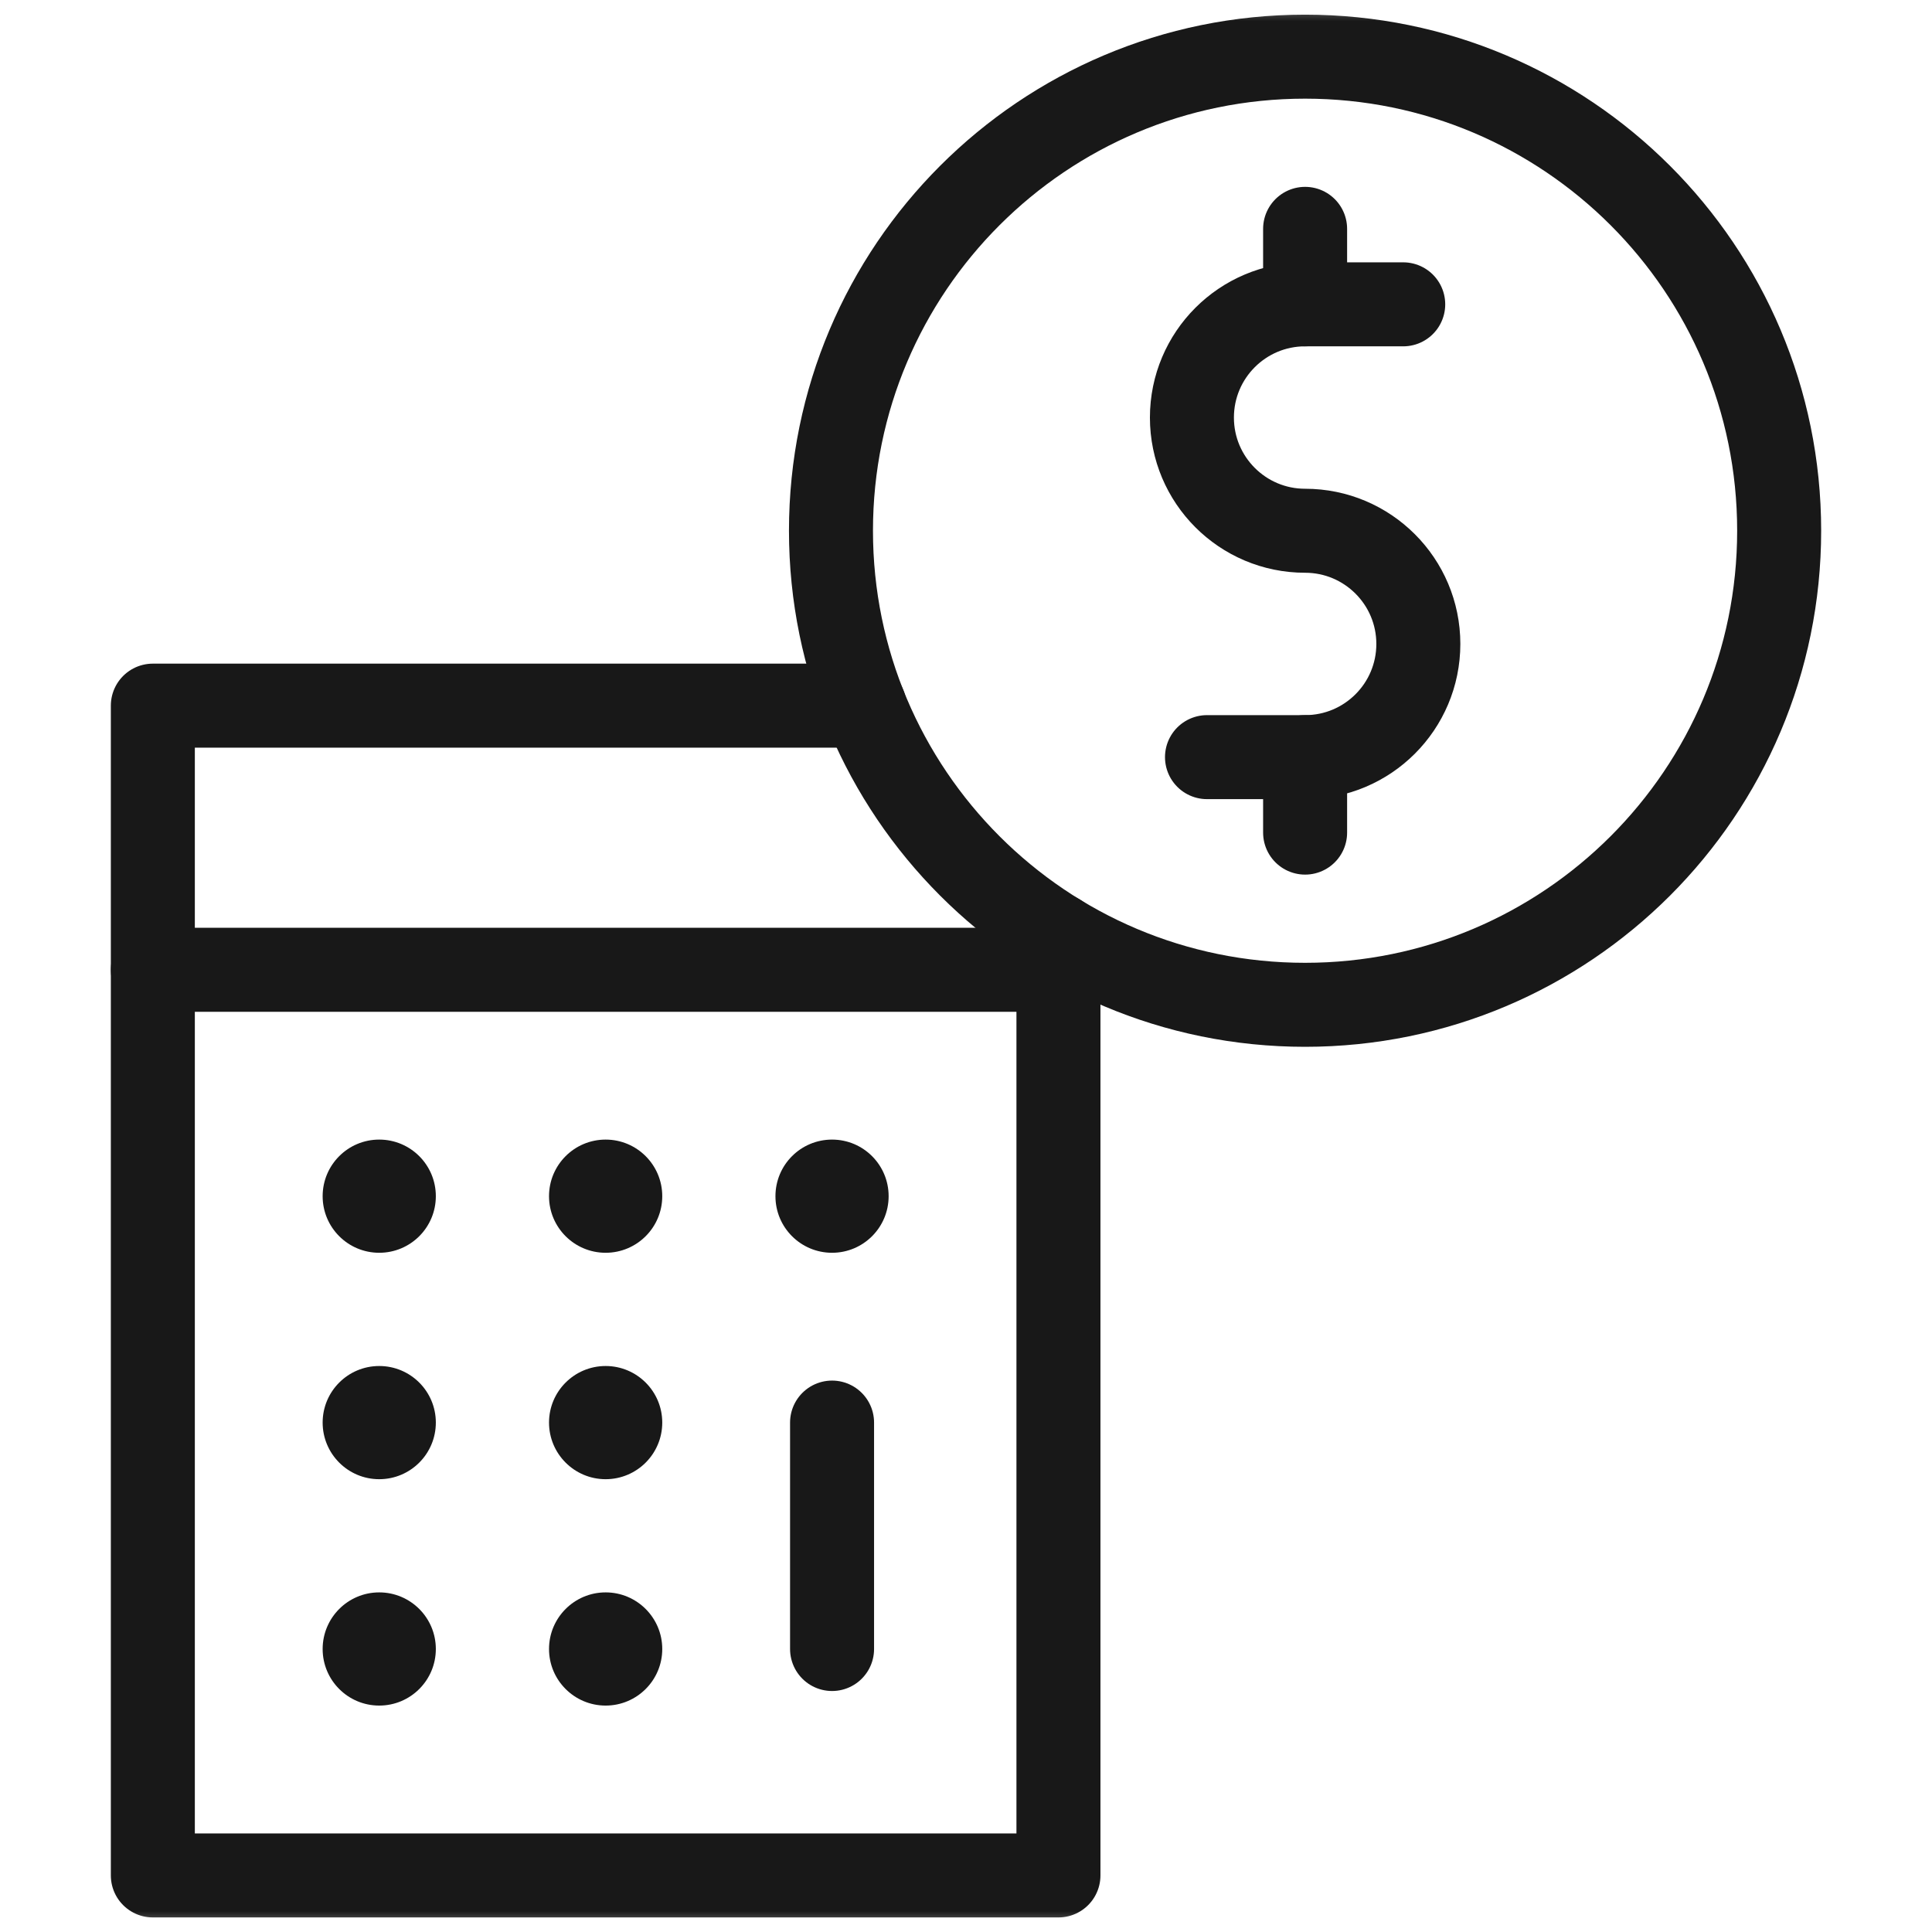 <svg width="46" height="46" viewBox="0 0 46 46" fill="none" xmlns="http://www.w3.org/2000/svg">
<g clip-path="url(#clip0_73_6244)">
<mask id="mask0_73_6244" style="mask-type:luminance" maskUnits="userSpaceOnUse" x="0" y="0" width="46" height="47">
<path d="M0 0H46V46H0V0Z" fill="white"/>
</mask>
<g mask="url(#mask0_73_6244)">
<path d="M25.201 22.277V23.09V44.653H3.639V23.09V16.801H20.58" stroke="#181818" stroke-width="2" stroke-miterlimit="10" stroke-linecap="round" stroke-linejoin="round"/>
<path d="M3.639 23.09H25.201" stroke="#181818" stroke-width="2" stroke-miterlimit="10" stroke-linecap="round" stroke-linejoin="round"/>
<path d="M10.377 28.481C10.377 29.225 9.774 29.828 9.029 29.828C8.285 29.828 7.682 29.225 7.682 28.481C7.682 27.736 8.285 27.133 9.029 27.133C9.774 27.133 10.377 27.736 10.377 28.481Z" fill="#181818"/>
<path d="M15.768 28.481C15.768 29.225 15.164 29.828 14.42 29.828C13.676 29.828 13.072 29.225 13.072 28.481C13.072 27.736 13.676 27.133 14.42 27.133C15.164 27.133 15.768 27.736 15.768 28.481Z" fill="#181818"/>
<path d="M21.158 28.481C21.158 29.225 20.555 29.828 19.811 29.828C19.066 29.828 18.463 29.225 18.463 28.481C18.463 27.736 19.066 27.133 19.811 27.133C20.555 27.133 21.158 27.736 21.158 28.481Z" fill="#181818"/>
<path d="M10.377 33.871C10.377 34.615 9.774 35.219 9.029 35.219C8.285 35.219 7.682 34.615 7.682 33.871C7.682 33.127 8.285 32.524 9.029 32.524C9.774 32.524 10.377 33.127 10.377 33.871Z" fill="#181818"/>
<path d="M15.768 33.871C15.768 34.615 15.164 35.219 14.42 35.219C13.676 35.219 13.072 34.615 13.072 33.871C13.072 33.127 13.676 32.524 14.42 32.524C15.164 32.524 15.768 33.127 15.768 33.871Z" fill="#181818"/>
<path d="M10.377 39.262C10.377 40.006 9.774 40.609 9.029 40.609C8.285 40.609 7.682 40.006 7.682 39.262C7.682 38.518 8.285 37.914 9.029 37.914C9.774 37.914 10.377 38.518 10.377 39.262Z" fill="#181818"/>
<path d="M15.768 39.262C15.768 40.006 15.164 40.609 14.42 40.609C13.676 40.609 13.072 40.006 13.072 39.262C13.072 38.518 13.676 37.914 14.42 37.914C15.164 37.914 15.768 38.518 15.768 39.262Z" fill="#181818"/>
<path d="M19.811 39.262V33.871" stroke="#181818" stroke-width="2" stroke-miterlimit="10" stroke-linecap="round" stroke-linejoin="round"/>
<path d="M33.41 7.246H31.074C29.586 7.246 28.379 8.453 28.379 9.942C28.379 11.43 29.586 12.637 31.074 12.637C32.563 12.637 33.77 13.844 33.77 15.332C33.77 16.821 32.563 18.027 31.074 18.027H28.738" stroke="#181818" stroke-width="2" stroke-miterlimit="10" stroke-linecap="round" stroke-linejoin="round"/>
<path d="M31.074 7.246V5.449" stroke="#181818" stroke-width="2" stroke-miterlimit="10" stroke-linecap="round" stroke-linejoin="round"/>
<path d="M31.074 18.027V19.824" stroke="#181818" stroke-width="2" stroke-miterlimit="10" stroke-linecap="round" stroke-linejoin="round"/>
<path d="M42.361 12.636C42.361 18.87 37.307 23.924 31.073 23.924C24.839 23.924 19.785 18.87 19.785 12.636C19.785 6.402 24.839 1.349 31.073 1.349C37.307 1.349 42.361 6.402 42.361 12.636Z" stroke="#181818" stroke-width="2" stroke-miterlimit="10" stroke-linecap="round" stroke-linejoin="round"/>
</g>
</g>
<defs>
<clipPath id="clip0_73_6244">
<rect width="46" height="46" fill="white"/>
</clipPath>
</defs>
</svg>
